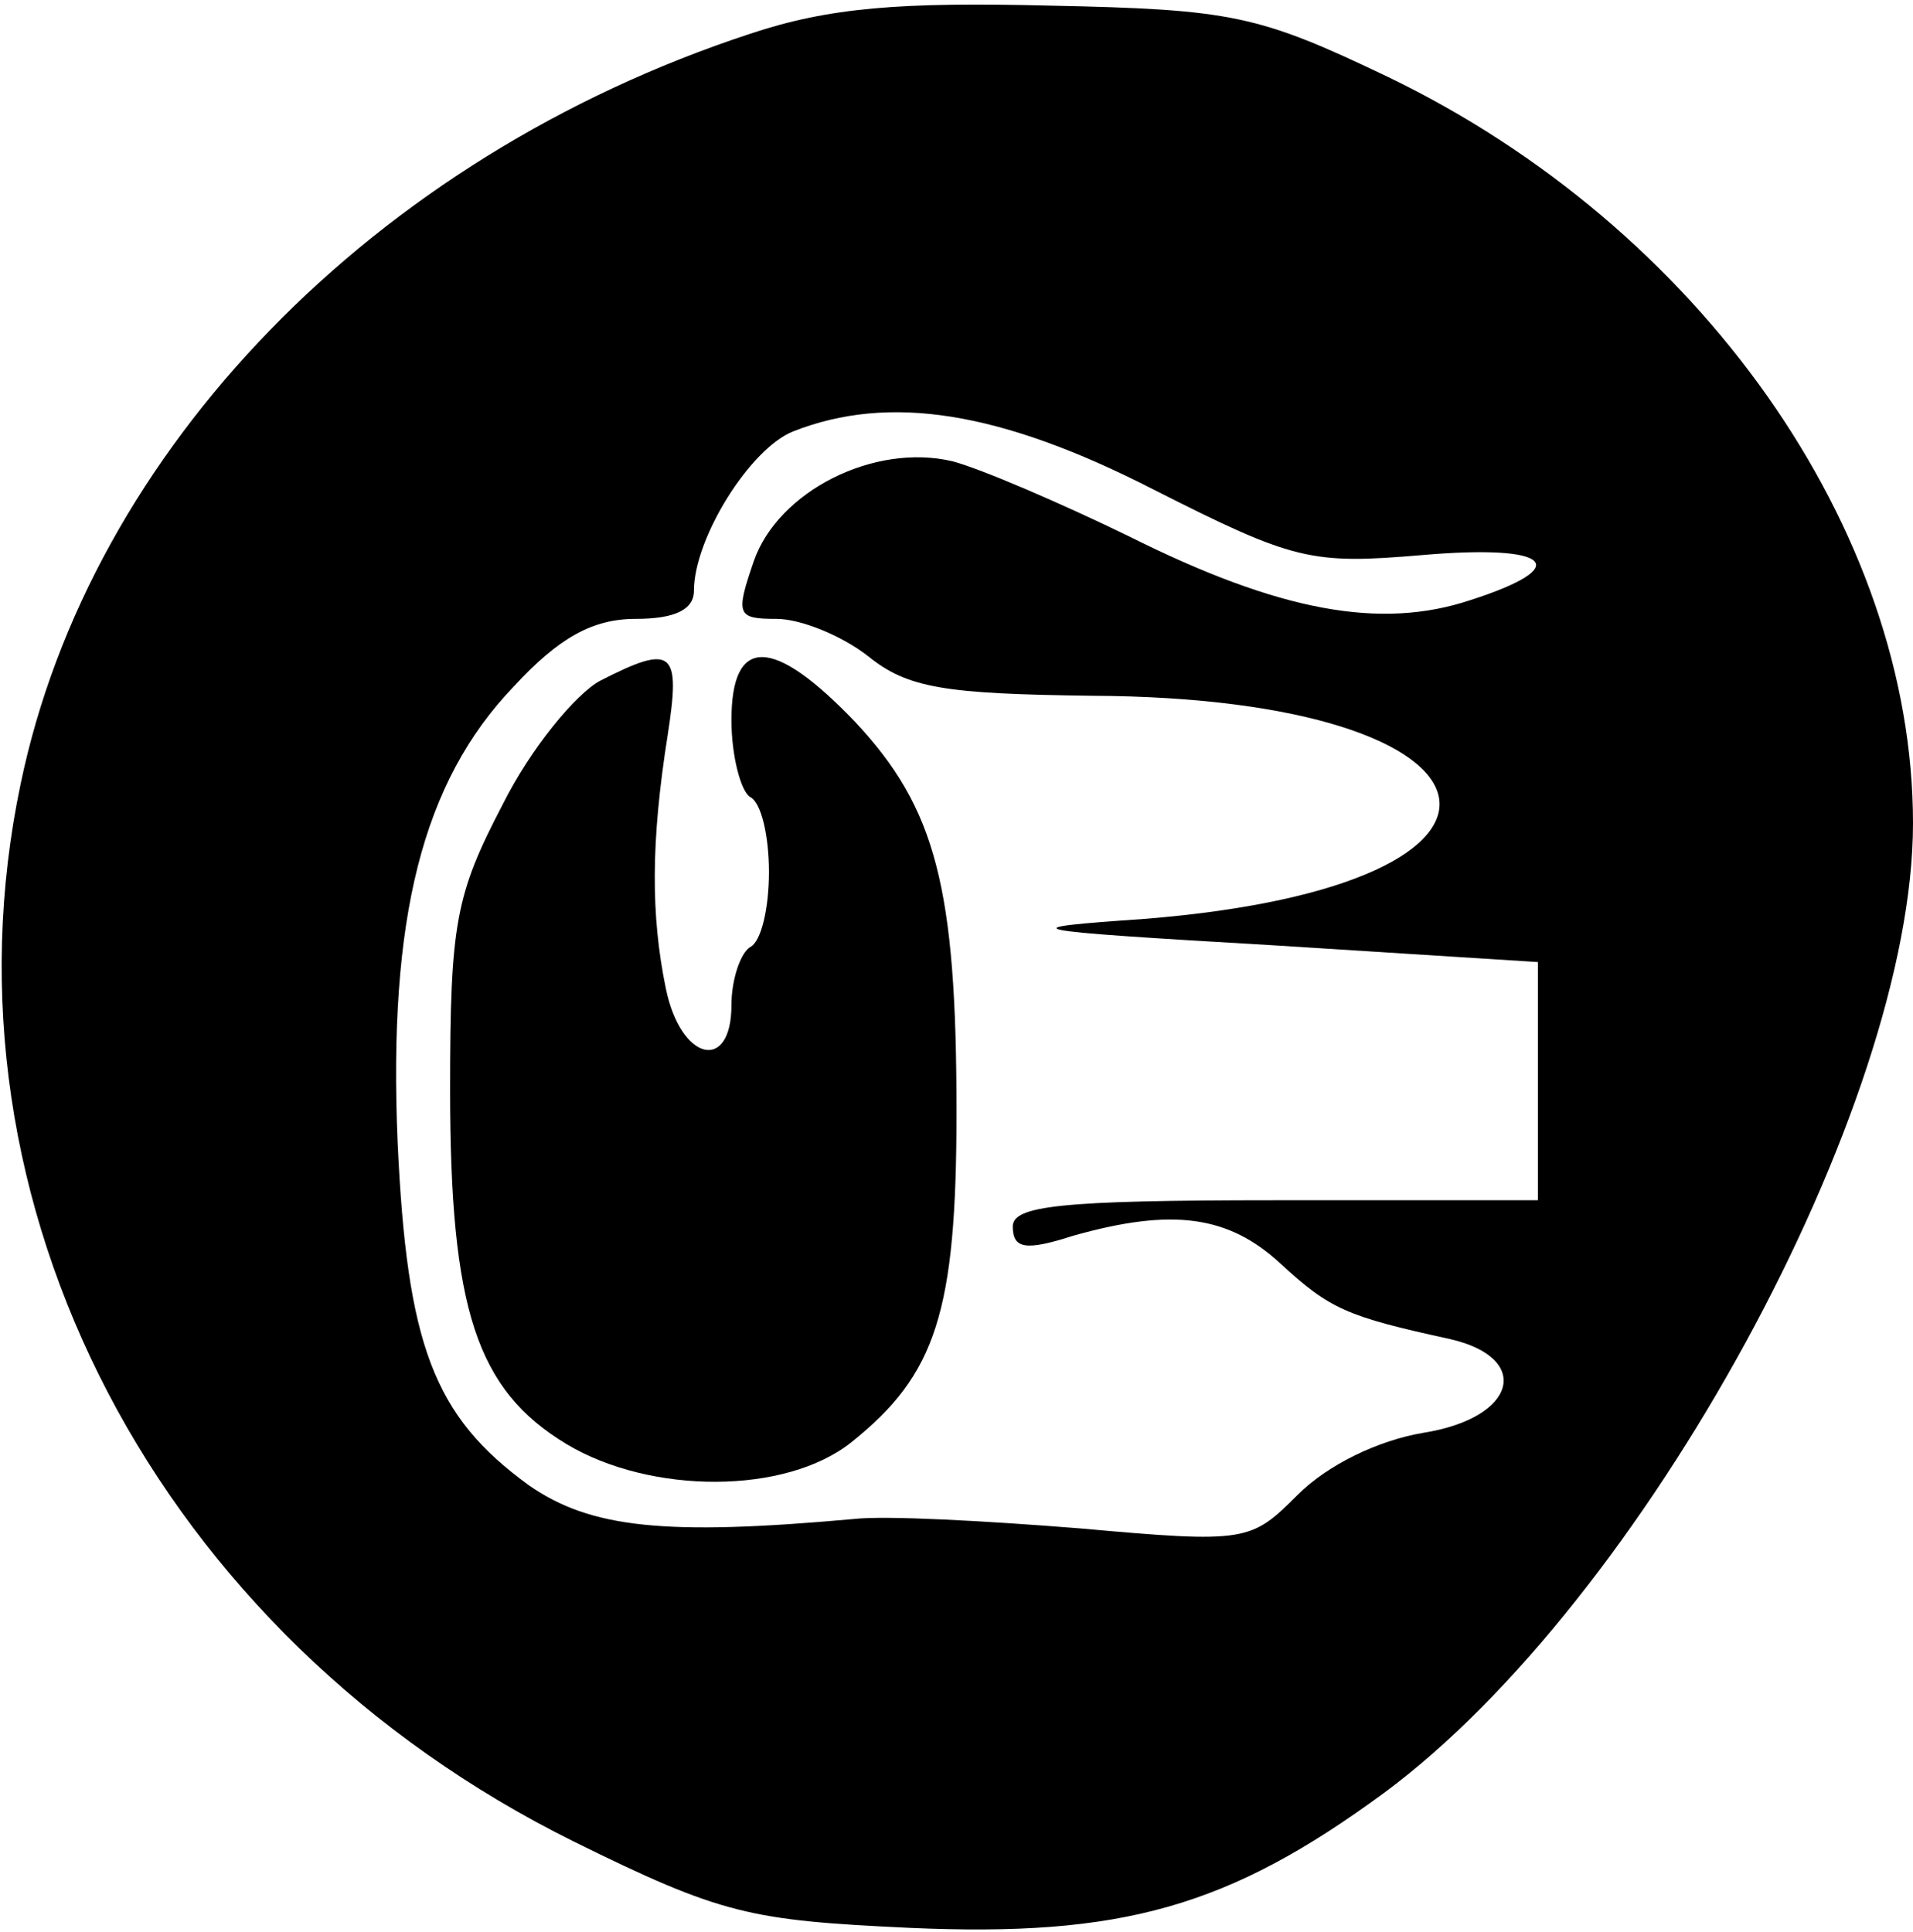 <?xml version="1.0" standalone="no"?>
<!DOCTYPE svg PUBLIC "-//W3C//DTD SVG 20010904//EN"
 "http://www.w3.org/TR/2001/REC-SVG-20010904/DTD/svg10.dtd">
<svg version="1.0" xmlns="http://www.w3.org/2000/svg"
 width="102pt" height="103pt" viewBox="0 0 102 103"
 preserveAspectRatio="xMidYMid meet">
<g transform="translate(0,103) scale(0.1,-0.1)"
fill="#000000" stroke="none">
<path d="M400 1012 c-201 -66 -352 -222 -389 -400 -47 -224 73 -454 295 -564
79 -39 94 -42 179 -46 113 -5 170 11 253 72 138 102 282 366 282 517 0 157
-114 318 -280 398 -69 33 -83 36 -180 38 -80 2 -118 -1 -160 -15z m215 -243
c75 -38 84 -40 143 -35 69 6 82 -6 26 -24 -48 -16 -102 -6 -182 34 -37 18 -79
36 -94 40 -42 10 -93 -16 -106 -53 -10 -29 -9 -31 12 -31 13 0 35 -9 49 -20
21 -17 41 -20 119 -21 230 -1 254 -101 28 -119 -72 -5 -69 -6 68 -14 l142 -9
0 -63 0 -64 -140 0 c-115 0 -140 -3 -140 -14 0 -12 7 -13 32 -5 53 15 83 11
111 -15 26 -24 35 -28 90 -40 44 -10 36 -42 -14 -50 -24 -4 -51 -17 -67 -33
-25 -25 -27 -26 -116 -18 -50 4 -104 7 -121 5 -100 -9 -140 -5 -173 18 -51 37
-65 75 -70 183 -5 119 13 192 62 243 24 26 42 36 65 36 21 0 31 5 31 15 0 28
30 76 53 85 51 20 110 11 192 -31z"/>
<path d="M320 667 c-13 -7 -37 -36 -52 -66 -25 -48 -28 -63 -28 -152 0 -117
14 -160 62 -189 45 -27 117 -27 152 1 45 36 56 69 56 176 0 120 -11 162 -54
208 -44 46 -66 46 -66 1 0 -19 5 -38 10 -41 6 -3 10 -21 10 -40 0 -19 -4 -37
-10 -40 -5 -3 -10 -17 -10 -31 0 -36 -27 -30 -35 9 -8 39 -8 78 1 135 7 45 3
49 -36 29z"/>
</g>
</svg>
